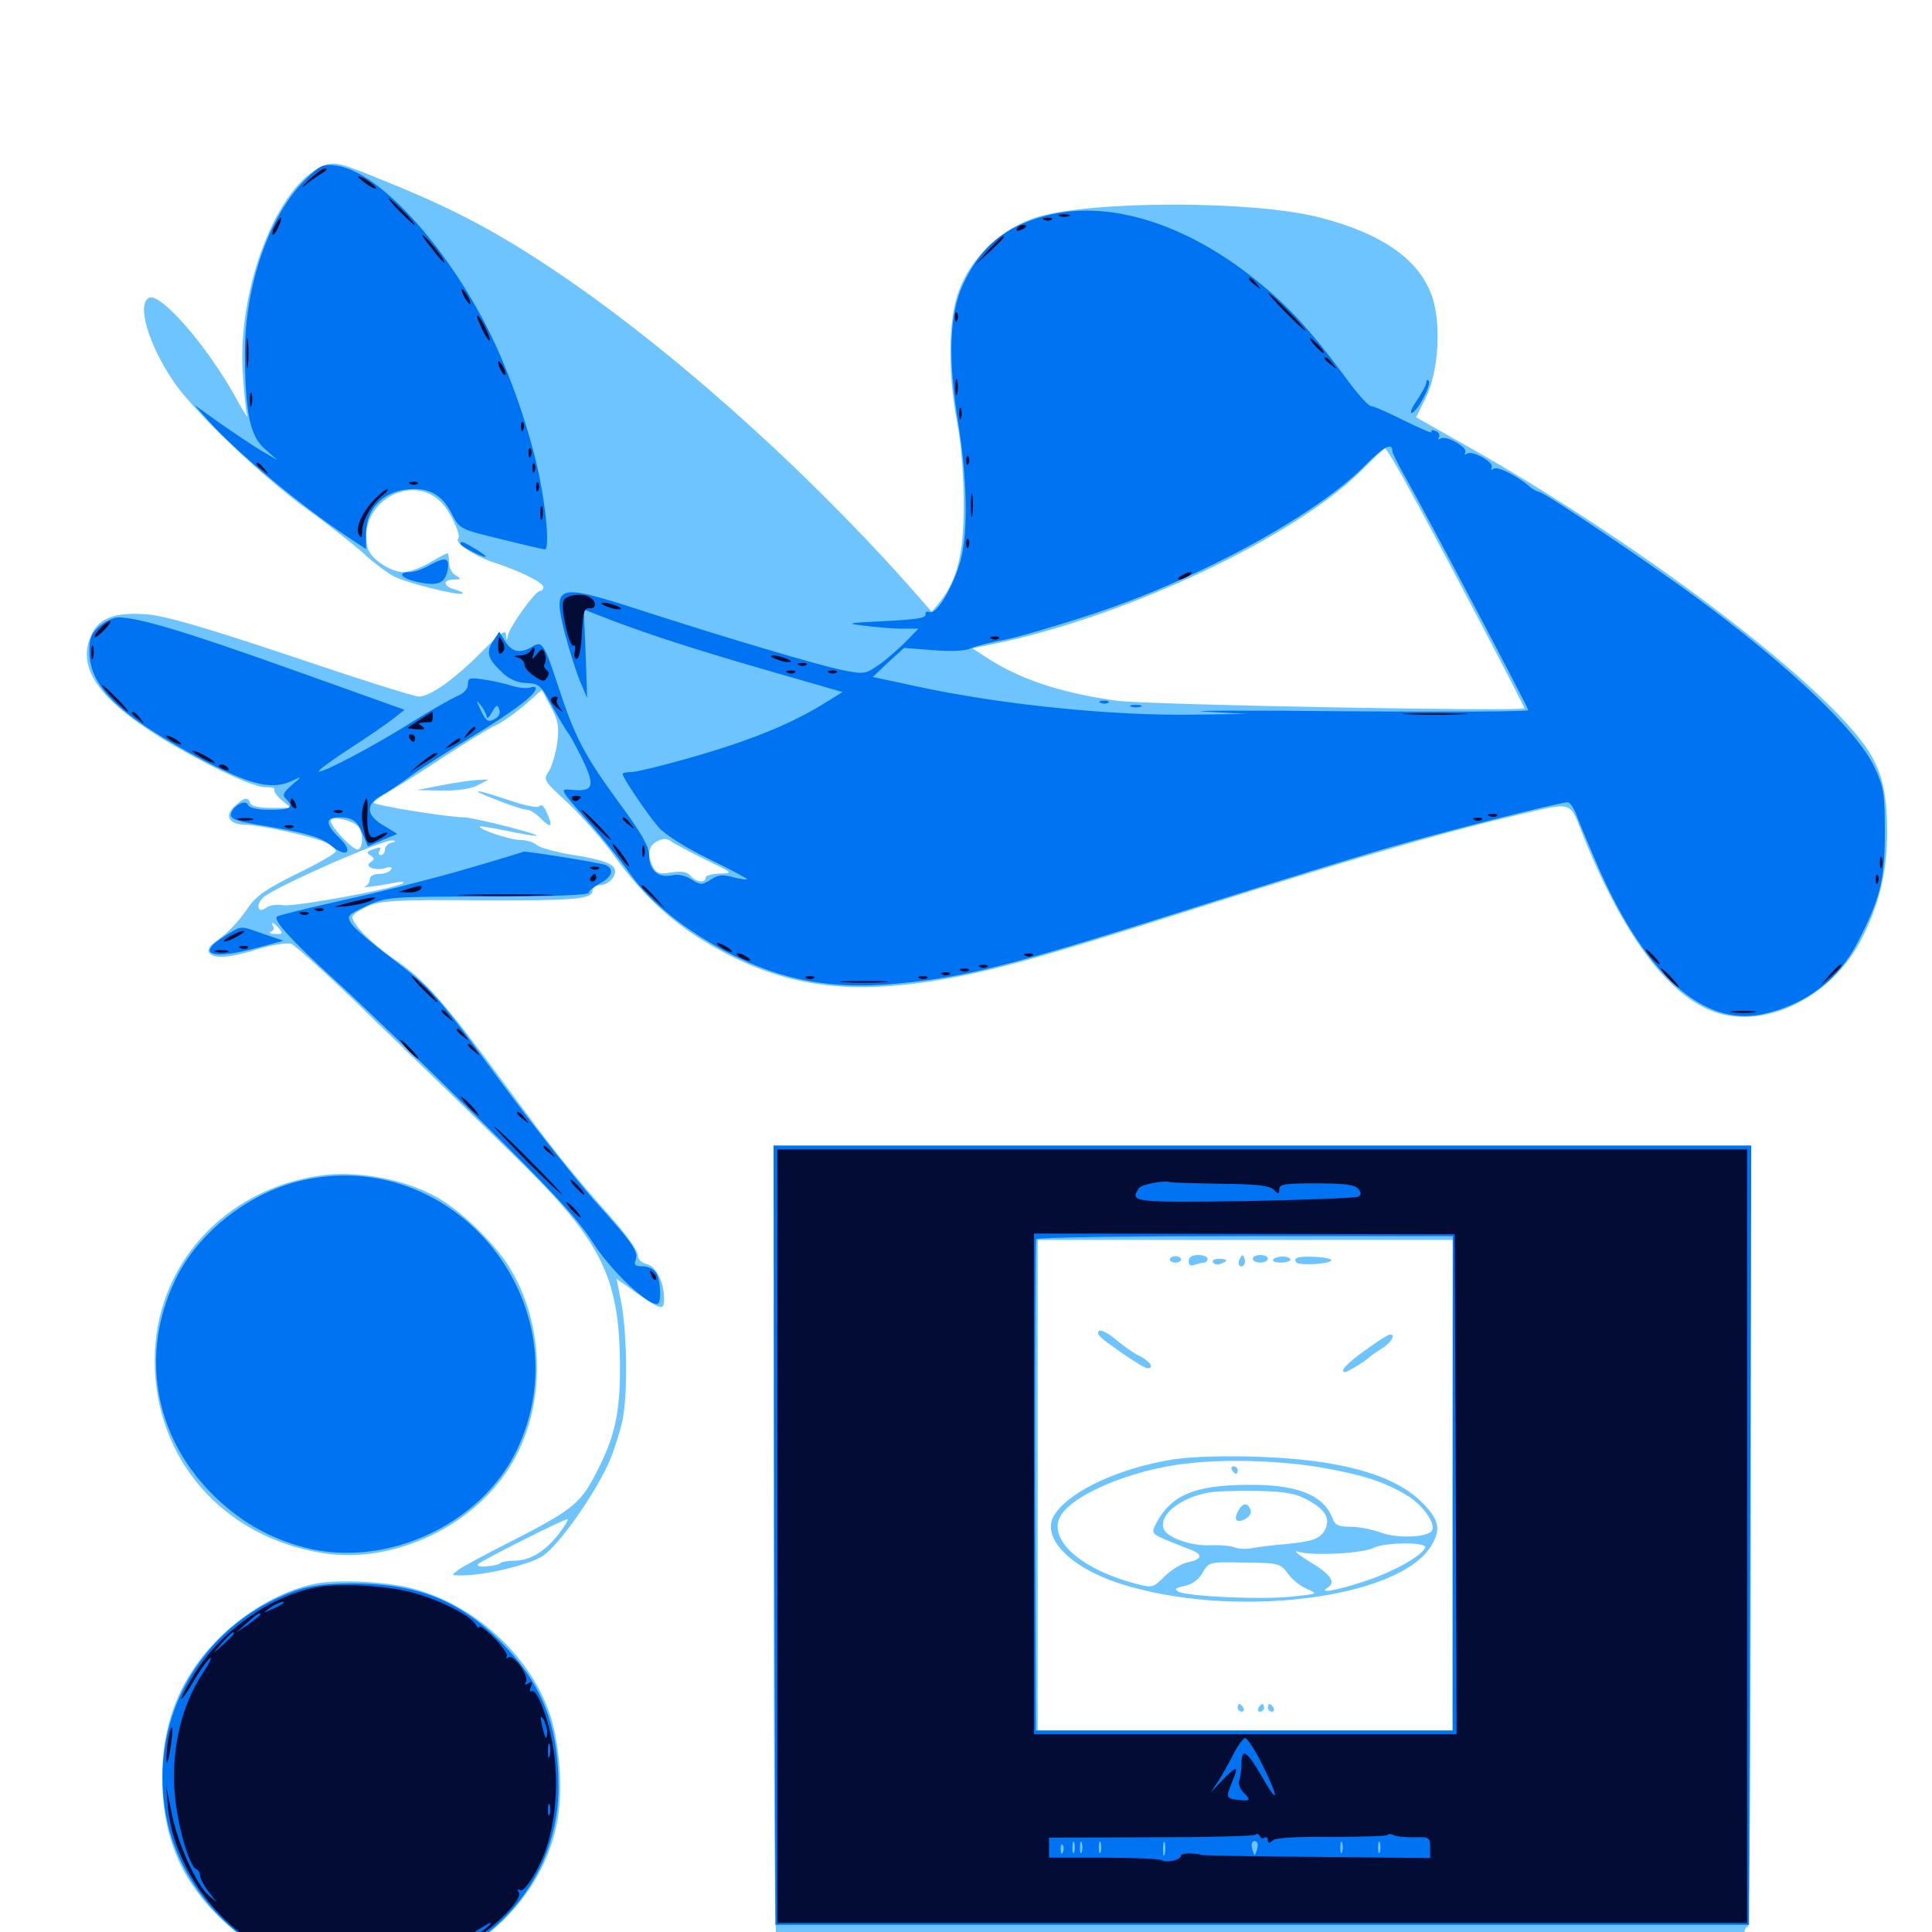 <svg xmlns="http://www.w3.org/2000/svg" viewBox="0 -1000 1000 1000">
	<path fill="#6dc4ff" d="M166.797 -913.867C143.75 -904.102 123.242 -851.953 125.586 -808.398C126.172 -797.656 127.344 -787.109 127.93 -784.961C128.711 -782.812 125.586 -787.5 121.289 -795.508C106.836 -821.289 83.398 -848.242 77.344 -845.898C70.508 -843.164 76.758 -821.68 89.844 -802.539C100 -787.305 135.742 -753.32 158.008 -737.109C169.141 -729.102 182.812 -718.359 188.281 -713.477C193.75 -708.398 200.977 -703.125 204.102 -701.562C211.133 -698.047 238.086 -691.406 239.453 -692.773C240.039 -693.164 238.086 -694.141 235.352 -694.922C229.297 -696.484 228.906 -700 234.961 -700C238.867 -700.195 238.867 -700.391 235.938 -702.148C233.984 -703.125 232.422 -706.25 232.422 -708.789C232.422 -711.523 232.031 -713.672 231.641 -713.672C231.25 -713.672 226.953 -711.523 222.461 -708.789C217.773 -706.055 211.719 -703.906 208.984 -703.906C201.953 -703.906 191.797 -710.742 190.234 -716.602C184.57 -739.258 213.281 -756.445 228.906 -739.453C233.594 -734.375 238.867 -722.656 237.109 -721.094C235.156 -718.945 246.094 -711.914 255.859 -708.789C269.531 -704.297 281.25 -698.438 281.25 -696.094C281.25 -694.922 280.469 -694.141 279.492 -694.141C277.148 -694.141 264.453 -676.562 263.086 -671.68C262.305 -667.969 262.109 -667.969 261.914 -671.484C261.719 -674.414 258.984 -672.266 249.805 -663.086C235.547 -648.633 222.656 -639.453 216.797 -639.453C214.453 -639.453 184.766 -648.828 150.781 -660.352C104.492 -675.781 85.547 -681.25 75.781 -682.031C60.156 -683.203 51.758 -680.273 47.852 -672.461C37.109 -651.953 55.664 -631.25 108.789 -603.906C122.07 -597.07 133.203 -592.578 137.109 -592.578C140.43 -592.578 142.773 -591.992 141.992 -591.406C141.406 -590.82 142.969 -588.281 145.703 -585.938L150.586 -581.836H140.43C133.984 -581.836 129.883 -582.812 129.492 -584.375C128.32 -587.695 126.367 -587.305 121.289 -582.617C115.82 -577.539 118.75 -573.047 127.734 -573.047C135.547 -572.852 163.867 -566.602 169.531 -563.477C171.875 -562.305 173.828 -560.352 173.828 -559.375C173.828 -558.398 164.844 -553.125 153.906 -547.852C138.477 -540.234 132.617 -536.328 128.906 -530.859C123.438 -522.852 117.773 -516.797 111.133 -512.305C108.594 -510.547 107.422 -508.398 108.203 -507.031C110.352 -503.516 118.945 -504.102 133.594 -508.789C140.82 -510.938 148.438 -512.109 150.586 -511.523C152.93 -510.742 172.461 -492.969 194.141 -471.68C216.016 -450.586 247.266 -420.312 263.867 -404.102C311.133 -358.203 320.508 -340.234 320.898 -293.75C321.094 -268.555 318.164 -255.664 308.008 -236.523C300.391 -221.875 295.703 -218.164 266.016 -202.93C252.344 -196.094 239.453 -189.062 237.305 -187.5C233.398 -184.57 233.594 -184.57 238.281 -184.57C250.391 -184.375 274.023 -190.039 281.055 -194.727C289.453 -200.391 307.617 -226.172 315.234 -243.164C317.773 -249.023 320.703 -258.398 322.07 -264.062C325 -277.734 324.609 -308.984 321.68 -325.195L319.141 -338.086L329.883 -330.469C342.383 -321.875 343.75 -321.484 343.75 -327.734C343.75 -336.328 339.648 -344.531 334.766 -345.703C331.836 -346.484 330.078 -348.242 330.078 -350.586C330.078 -352.539 324.609 -360.352 317.969 -367.969C294.141 -394.922 286.523 -404.492 261.133 -439.062C231.055 -479.883 220.117 -492.578 205.273 -502.734C191.602 -511.914 180.859 -523.242 182.617 -525.977C183.203 -527.148 187.109 -529.492 191.016 -531.25C197.07 -533.789 206.641 -534.375 247.266 -533.984C298.242 -533.789 306.641 -534.57 306.641 -539.062C306.641 -540.625 308.203 -541.797 310.156 -541.797C314.258 -541.797 318.359 -545.312 318.359 -549.023C318.359 -552.734 312.891 -554.883 295.898 -557.617C287.305 -558.984 279.102 -561.328 277.734 -562.695C276.367 -564.062 272.461 -565.234 269.336 -565.234C264.062 -565.234 247.07 -570.898 248.438 -572.266C248.828 -572.461 254.688 -571.484 261.719 -570.117C268.75 -568.555 275.781 -567.383 277.344 -567.383C282.031 -567.578 245.703 -576.758 240.234 -576.953C232.031 -576.953 193.359 -583.203 193.359 -584.57C193.359 -585.156 197.266 -587.891 201.953 -590.625C206.641 -593.359 219.141 -601.172 229.688 -608.203C240.43 -615.234 252.148 -622.461 255.859 -624.219C259.57 -625.781 266.602 -630.859 271.68 -635.156L280.469 -642.969L284.961 -634.375C288.867 -627.344 289.453 -624.023 288.477 -615.82C287.695 -610.352 285.742 -603.516 284.18 -600.977C281.055 -596.289 281.25 -596.094 293.75 -584.57C300.781 -577.93 311.914 -565.43 318.359 -556.445C332.812 -536.523 347.656 -522.656 366.992 -511.328C402.539 -490.43 434.961 -484.961 481.25 -491.992C510.156 -496.289 538.281 -504.102 616.211 -528.906C696.094 -554.297 744.727 -568.555 779.688 -576.758C816.016 -585.352 811.719 -586.328 819.531 -567.188C841.016 -513.867 865.43 -482.227 890.039 -475.391C916.406 -467.969 949.219 -485.352 963.867 -514.648C972.852 -532.422 976.758 -549.023 976.758 -569.141C976.758 -588.867 974.414 -599.609 967.383 -610.938C946.094 -644.531 853.32 -715.43 764.453 -766.211L733.008 -783.984L737.891 -793.945C744.531 -807.227 746.094 -831.641 741.406 -846.094C734.961 -865.43 715.625 -879.102 682.812 -887.5C648.242 -896.289 565.039 -896.289 536.328 -887.5C518.555 -881.836 502.539 -866.797 496.289 -849.414C490.82 -834.766 490.43 -808.398 495.312 -781.836C497.461 -770.703 498.828 -753.906 498.828 -739.062C498.828 -713.086 495.508 -699.805 486.328 -688.281L482.227 -683.398L469.336 -698.047C412.891 -761.133 343.359 -822.656 284.18 -861.914C256.445 -880.273 233.984 -892.188 202.148 -905.078C174.609 -916.406 173.438 -916.602 166.797 -913.867ZM728.711 -748.242C741.992 -724.414 789.062 -634.57 789.062 -633.398C789.062 -631.641 593.555 -635.156 578.125 -637.305C548.242 -641.406 526.562 -648.828 508.984 -660.742L503.32 -664.453L514.844 -666.797C583.008 -680.859 670.312 -722.07 704.883 -756.641C710.938 -762.695 716.211 -767.773 716.797 -767.969C717.383 -768.164 722.656 -759.375 728.711 -748.242ZM245.508 -720.508C245.508 -722.07 244.336 -723.438 242.773 -723.438C241.406 -723.438 240.234 -723.047 240.234 -722.656C240.234 -722.266 241.406 -720.898 242.773 -719.727C244.727 -718.164 245.508 -718.359 245.508 -720.508ZM268.555 -663.281C269.141 -663.867 268.164 -665.039 266.211 -665.625C263.477 -666.797 263.281 -666.602 265.039 -664.648C266.406 -663.281 267.969 -662.695 268.555 -663.281ZM184.961 -572.656C187.891 -570.312 188.281 -562.109 185.547 -560.352C183.398 -558.984 169.922 -573.242 171.289 -575.586C172.461 -577.539 181.445 -575.586 184.961 -572.656ZM365.039 -555.078C379.688 -548.047 379.688 -548.047 372.656 -547.852C368.555 -547.656 365.234 -546.875 365.234 -545.703C365.234 -542.773 360.156 -543.359 357.422 -546.68C355.664 -548.828 352.93 -549.219 347.656 -548.438C341.406 -547.461 339.844 -547.852 338.086 -551.172C334.766 -557.422 335.547 -562.5 340.43 -564.648C343.359 -566.211 345.508 -566.016 347.461 -564.453C349.023 -563.281 356.836 -559.18 365.039 -555.078ZM202.734 -563.867C200.781 -563.477 199.219 -561.719 199.219 -560.156C199.219 -558.594 198.242 -557.422 197.07 -557.422C196.094 -557.422 195.703 -558.398 196.289 -559.375C197.656 -561.719 196.875 -561.719 192.383 -560.156C189.844 -559.18 189.648 -558.398 191.797 -557.227C193.945 -555.664 193.945 -555.273 191.797 -553.711C188.086 -551.367 194.531 -549.023 199.805 -550.781C202.344 -551.562 203.125 -551.172 202.344 -549.805C201.562 -548.633 198.828 -547.656 196.094 -547.656C193.359 -547.656 191.406 -546.484 191.406 -544.922C191.406 -543.359 190.234 -541.602 189.062 -541.211C186.133 -540.234 194.531 -541.211 203.711 -542.969C207.031 -543.75 209.375 -543.75 208.789 -542.969C206.445 -540.43 153.32 -530.664 146.875 -531.445C143.359 -532.031 139.453 -531.445 137.891 -530.273C133.594 -526.758 132.031 -531.25 136.133 -535.352C141.211 -540.43 197.461 -565.234 203.125 -565.039C205.078 -564.844 205.078 -564.453 202.734 -563.867ZM219.727 -545.703C222.266 -546.68 222.461 -547.461 220.703 -547.461C219.141 -547.461 216.016 -546.68 213.867 -545.703C211.328 -544.727 211.133 -543.945 212.891 -543.945C214.453 -543.945 217.578 -544.727 219.727 -545.703ZM144.531 -519.336C146.484 -516.797 146.289 -516.406 142.383 -516.602C139.844 -516.602 138.867 -517.188 140.234 -517.773C141.406 -518.164 142.188 -519.531 141.406 -520.508C139.648 -523.438 141.797 -522.461 144.531 -519.336ZM289.062 -205.859C281.836 -196.68 274.219 -192.188 266.016 -192.188C262.891 -192.188 259.766 -191.602 259.18 -191.016C258.398 -190.234 255.078 -189.453 251.758 -189.258C248.438 -188.867 246.484 -189.453 247.461 -190.43C249.414 -192.383 291.406 -213.477 293.555 -213.672C294.531 -213.672 292.383 -210.156 289.062 -205.859ZM228.516 -593.555L215.82 -591.016L228.711 -590.82C236.914 -590.625 243.945 -591.797 247.266 -593.555L252.93 -596.484L247.07 -596.289C243.945 -596.094 235.547 -594.922 228.516 -593.555ZM257.617 -585.742C264.453 -583.008 271.289 -580.859 272.852 -580.859C274.414 -580.859 277.734 -578.711 280.273 -575.977C285.547 -570.898 286.328 -572.07 282.812 -579.883C281.641 -582.617 280.078 -583.984 279.297 -582.812C278.516 -581.641 273.047 -582.617 263.672 -585.742C245.312 -591.992 241.211 -591.992 257.617 -585.742ZM400.391 -208.398C400.391 -99.023 400.977 -3.711 401.758 3.711L402.93 16.797H652.539H902.344L902.734 10.352C902.93 7.031 903.125 2.539 902.93 0.586C902.93 -1.172 903.711 -2.734 904.688 -2.734C905.469 -2.734 906.25 -93.75 906.25 -204.883V-407.031H653.32H400.391ZM751.758 -231.25V-104.297H644.531H537.109V-231.25V-358.203H644.531H751.953ZM605.469 -348.047C605.469 -347.266 606.836 -346.484 608.398 -346.484C609.961 -346.484 611.328 -347.266 611.328 -348.047C611.328 -349.023 609.961 -349.805 608.398 -349.805C606.836 -349.805 605.469 -349.023 605.469 -348.047ZM615.234 -347.266C615.234 -345.117 616.211 -344.531 618.359 -345.312C620.117 -345.898 622.266 -346.484 623.242 -346.484C624.219 -346.484 625 -347.461 625 -348.438C625 -349.609 622.852 -350.391 620.117 -350.391C616.992 -350.391 615.234 -349.219 615.234 -347.266ZM641.797 -348.633C641.016 -347.266 640.82 -345.703 641.406 -345.117C643.164 -343.359 645.117 -345.898 644.141 -348.633C643.359 -350.781 642.969 -350.781 641.797 -348.633ZM648.438 -348.438C648.438 -347.461 650.195 -346.484 652.344 -346.484C654.492 -346.484 656.25 -347.461 656.25 -348.438C656.25 -349.609 654.492 -350.391 652.344 -350.391C650.195 -350.391 648.438 -349.609 648.438 -348.438ZM658.984 -348.047C658.398 -347.266 660.156 -346.484 662.891 -346.484C665.625 -346.484 667.969 -347.266 667.969 -348.047C667.969 -348.828 666.211 -349.609 663.867 -349.609C661.719 -349.609 659.375 -348.828 658.984 -348.047ZM670.898 -348.633C672.461 -350.391 689.453 -349.414 689.062 -347.656C688.477 -345.703 672.07 -344.727 670.898 -346.68C670.312 -347.266 670.312 -348.242 670.898 -348.633ZM627.93 -346.484C628.516 -345.508 630.273 -345.117 631.836 -345.898C635.938 -347.266 635.547 -348.438 630.664 -348.438C628.516 -348.438 627.148 -347.656 627.93 -346.484ZM568.359 -309.961C568.359 -308.984 570.508 -307.031 572.852 -305.273C583.594 -297.461 592.383 -291.797 593.945 -291.797C597.461 -291.797 595.508 -295.117 590.43 -297.852C587.305 -299.219 582.031 -302.93 578.516 -305.859C572.266 -311.133 568.359 -312.695 568.359 -309.961ZM707.031 -301.367C697.266 -294.531 692.969 -289.844 696.289 -289.844C697.461 -289.844 707.422 -295.898 708.984 -297.656C709.57 -298.242 712.305 -300.195 715.43 -302.148C720.312 -305.273 722.656 -309.57 719.336 -309.18C718.359 -309.18 712.891 -305.664 707.031 -301.367ZM603.32 -243.945C575.977 -238.867 552.148 -226.953 545.508 -215.43C538.867 -204.297 553.711 -188.867 578.711 -180.664C636.719 -161.523 724.414 -172.07 741.016 -200.195C745.898 -208.594 744.922 -213.477 735.938 -222.461C720.898 -237.305 692.188 -244.922 647.461 -246.094C627.344 -246.484 613.477 -245.898 603.32 -243.945ZM684.961 -240.234C705.469 -236.523 716.211 -233.203 727.93 -226.172C736.133 -221.484 743.359 -211.328 741.211 -207.812C739.062 -204.297 723.828 -203.516 715.039 -206.641C710.352 -208.398 703.125 -209.766 698.828 -209.766C692.773 -209.766 691.016 -210.547 689.648 -214.258C684.961 -226.367 671.094 -231.836 644.922 -231.445C618.164 -231.25 606.055 -225.977 598.438 -211.523C595.898 -206.641 596.094 -206.25 603.125 -203.125C607.031 -201.562 612.695 -199.219 615.82 -198.047C622.852 -195.508 622.461 -192.969 615.039 -191.406C611.719 -190.82 606.25 -187.5 602.93 -184.18C596.875 -178.125 596.484 -177.93 587.891 -180.273C560.938 -187.305 543.945 -201.562 548.047 -213.477C552.148 -225.195 584.766 -239.453 615.234 -242.578C635.547 -244.922 663.672 -243.945 684.961 -240.234ZM677.539 -223.242C686.328 -218.359 688.672 -213.867 685.742 -208.008C683.203 -203.516 679.492 -202.148 665.625 -200.781C659.961 -200.391 652.344 -199.414 649.023 -198.828C645.508 -198.047 641.016 -198.242 639.258 -199.023C637.305 -199.805 631.641 -200.391 626.758 -200.195C616.797 -199.609 604.102 -204.102 602.344 -208.594C599.609 -215.625 610.547 -224.609 625 -227.344C628.711 -228.125 640.234 -228.516 650.781 -228.32C666.211 -227.93 670.898 -226.953 677.539 -223.242ZM737.695 -199.023C736.328 -194.922 721.094 -186.328 706.641 -181.641C691.211 -176.562 681.836 -175 687.305 -178.32C691.602 -181.055 688.672 -185.352 677.344 -191.992C671.68 -195.508 669.141 -197.656 671.875 -196.875C679.102 -194.531 705.273 -195.898 710.938 -198.828C716.797 -201.758 738.477 -201.953 737.695 -199.023ZM666.602 -185.547C668.75 -182.422 673.242 -178.906 676.562 -177.539C682.422 -175 682.227 -175 668.945 -173.633C653.516 -171.875 614.648 -173.633 609.961 -176.172C607.617 -177.539 608.398 -178.125 613.086 -179.102C616.992 -179.883 620.508 -182.422 622.461 -185.938C625.781 -191.602 625.781 -191.602 644.141 -191.211C661.914 -191.016 662.695 -190.82 666.602 -185.547ZM637.695 -239.062C638.281 -238.086 639.258 -237.109 639.844 -237.109C640.234 -237.109 640.625 -238.086 640.625 -239.062C640.625 -240.234 639.648 -241.016 638.477 -241.016C637.5 -241.016 637.109 -240.234 637.695 -239.062ZM640.82 -217.773C638.281 -213.281 640.039 -211.328 644.727 -213.867C646.68 -214.844 647.852 -216.992 647.266 -218.555C645.703 -222.461 643.164 -222.266 640.82 -217.773ZM640.625 -116.016C640.625 -115.039 641.602 -114.062 642.773 -114.062C643.75 -114.062 644.141 -115.039 643.555 -116.016C642.969 -117.188 641.992 -117.969 641.406 -117.969C641.016 -117.969 640.625 -117.188 640.625 -116.016ZM651.367 -116.016C650.781 -115.039 651.172 -114.062 652.148 -114.062C653.32 -114.062 654.297 -115.039 654.297 -116.016C654.297 -117.188 653.906 -117.969 653.516 -117.969C652.93 -117.969 651.953 -117.188 651.367 -116.016ZM656.25 -116.016C656.25 -115.039 657.227 -114.062 658.398 -114.062C659.375 -114.062 659.766 -115.039 659.18 -116.016C658.594 -117.188 657.617 -117.969 657.031 -117.969C656.641 -117.969 656.25 -117.188 656.25 -116.016ZM164.844 -391.406C115.234 -383.789 80.078 -344.336 80.078 -295.898C80.078 -244.727 115.43 -204.297 167.188 -196.094C202.93 -190.43 243.945 -209.18 263.672 -240.43C283.008 -270.898 282.617 -314.648 262.891 -345.312C255.078 -357.227 238.672 -373.242 226.562 -380.078C209.961 -389.648 184.18 -394.531 164.844 -391.406ZM163.086 -180.273C147.461 -177.148 129.688 -167.383 116.016 -154.688C94.336 -134.375 83.984 -110.156 83.984 -79.883C83.984 -49.414 93.75 -26.172 115.43 -5.859C144.531 21.68 181.836 30.469 219.727 18.555C256.055 7.031 284.18 -25 289.062 -61.133C291.211 -77.148 289.258 -99.805 284.375 -113.477C273.828 -143.555 245.508 -169.336 213.867 -177.734C200.391 -181.445 174.805 -182.617 163.086 -180.273Z"/>
	<path fill="#0073f3" d="M157.617 -906.641C139.258 -888.086 126.758 -852.148 126.758 -817.188C126.953 -786.328 129.297 -774.414 137.109 -767.578L143.555 -761.914L135.742 -766.406C131.445 -768.945 121.875 -775.391 114.258 -780.664L100.586 -790.43L108.203 -781.836C123.047 -765.43 155.078 -738.672 180.273 -721.875L189.453 -715.82V-723.633C189.453 -737.5 199.414 -746.875 214.258 -746.875C223.633 -746.875 229.492 -742.969 234.18 -733.398C237.891 -726.172 238.477 -725.977 259.57 -720.898C271.289 -717.969 281.445 -715.625 282.031 -715.625C284.375 -715.625 283.008 -734.375 279.297 -752.734C274.414 -776.758 263.867 -807.031 252.93 -828.906C230.469 -873.633 195.703 -911.328 174.219 -914.258C166.992 -915.234 165.82 -914.648 157.617 -906.641ZM541.016 -888.281C519.922 -882.617 507.422 -872.266 498.242 -852.344C491.406 -837.109 490.625 -814.258 495.898 -781.445C500.586 -752.734 501.172 -725 497.266 -710.156C493.555 -696.68 484.961 -681.836 481.25 -683.203C479.688 -683.789 478.711 -683.203 479.102 -681.836C479.297 -680.078 473.438 -679.297 458.008 -678.516C438.281 -677.539 437.305 -677.344 447.266 -676.172C453.125 -675.391 461.914 -674.609 466.602 -674.609H475.391L468.75 -667.773C465.039 -664.062 458.789 -658.594 454.883 -655.859C447.852 -650.977 447.07 -650.977 436.133 -653.125C423.633 -655.664 375 -670.117 333.984 -683.398C287.5 -698.438 285.938 -698.047 292.383 -672.07C294.727 -663.281 298.242 -652.148 300.195 -647.461L303.906 -638.672L303.125 -661.523L302.148 -684.57L315.625 -679.297C336.133 -671.484 360.742 -663.477 400.195 -652.148L436.133 -641.797L428.516 -637.109C410.352 -625.586 389.062 -616.797 355.273 -607.227C341.992 -603.516 329.297 -600.391 326.758 -600.391C324.219 -600.391 322.266 -600 322.266 -599.414C322.266 -597.461 335.352 -578.125 341.016 -571.68C344.336 -567.969 355.078 -561.133 366.797 -555.469C377.734 -550.195 386.719 -545.312 386.719 -544.922C386.719 -544.531 383.594 -544.922 379.688 -545.898C374.219 -547.461 371.68 -547.266 367.969 -544.727C363.281 -541.797 362.695 -541.797 358.008 -544.727C354.883 -546.875 350.977 -547.656 347.461 -546.875C340.43 -545.508 335.938 -549.805 335.938 -557.617C335.938 -561.914 331.641 -569.336 320.508 -584.375C302.539 -608.984 297.656 -618.164 289.062 -644.336C281.641 -666.992 280.664 -668.555 275.391 -665.234C269.336 -661.523 264.844 -662.5 261.523 -667.969L258.398 -673.047L255.078 -667.969C251.367 -662.109 252.539 -658.789 260.547 -651.367C263.672 -648.438 268.164 -646.484 272.656 -646.484C279.102 -646.094 280.078 -645.312 285.742 -634.57C289.258 -628.125 292.969 -622.07 293.945 -620.703C295.117 -619.531 298.438 -613.086 301.758 -606.445C308.203 -592.773 307.031 -590.039 295.703 -591.211C289.648 -591.797 289.648 -591.602 303.516 -575.781C311.133 -567.188 321.484 -554.297 326.367 -547.461C336.523 -533.008 354.883 -518.359 376.953 -506.836C404.883 -492.383 431.25 -487.5 465.625 -491.016C502.148 -494.531 525.586 -500.781 631.836 -534.57C660.938 -543.75 698.242 -555.273 714.844 -560.156C744.727 -568.945 807.227 -584.766 811.523 -584.766C812.695 -584.766 814.844 -581.445 816.211 -577.539C817.773 -573.438 823.047 -560.742 828.125 -549.219C852.344 -494.922 881.836 -468.75 911.914 -475C934.18 -479.688 951.367 -492.578 961.328 -511.914C973.242 -534.961 975.586 -544.141 975.586 -569.141C975.586 -589.258 975 -592.773 970.312 -602.734C961.328 -621.875 926.562 -655.078 876.562 -691.797C851.953 -709.766 800.391 -744.531 796.875 -745.312C795.312 -745.703 792.969 -746.875 791.602 -748.242C785.938 -753.32 775.195 -758.789 773.242 -757.422C771.875 -756.641 771.484 -756.836 772.07 -758.008C773.633 -760.547 762.305 -766.992 759.375 -765.234C758.203 -764.453 757.812 -764.648 758.398 -765.82C759.961 -768.359 748.633 -774.805 745.703 -773.047C744.531 -772.266 744.141 -772.461 744.727 -773.633C745.508 -774.805 744.727 -776.367 742.969 -776.953C741.406 -777.539 740.43 -777.344 741.016 -776.367C741.602 -775.391 735.352 -778.125 726.953 -782.227C718.75 -786.328 710.938 -789.844 709.57 -789.844C708.203 -789.844 702.148 -796.68 696.094 -805.078C678.32 -829.102 666.602 -841.797 649.805 -855.273C613.086 -884.766 573.047 -896.875 541.016 -888.281ZM720.703 -766.406C720.703 -765.625 724.023 -758.789 728.32 -751.367C740.039 -730.469 791.016 -633.789 791.016 -632.422C791.016 -631.641 748.633 -631.445 696.875 -631.836C644.922 -632.422 612.305 -632.227 624.023 -631.641L645.508 -630.469L616.992 -630.078C574.805 -629.492 518.164 -635.352 475.391 -644.531L451.758 -649.609L459.766 -657.227L467.969 -664.648L483.008 -663.477C492.188 -662.695 500 -663.086 502.539 -664.453C504.883 -665.43 512.5 -667.578 519.531 -668.75C526.562 -670.117 546.68 -675.977 564.453 -681.836C619.727 -699.805 681.641 -733.594 706.836 -759.375C716.406 -768.945 720.703 -771.289 720.703 -766.406ZM569.922 -636.133C568.359 -636.719 568.945 -637.305 571.094 -637.305C573.242 -637.5 574.414 -636.914 573.633 -636.328C573.047 -635.742 571.289 -635.547 569.922 -636.133ZM585.547 -634.18C584.18 -634.766 585.156 -635.156 587.891 -635.156C590.625 -635.156 591.602 -634.766 590.43 -634.18C589.062 -633.789 586.719 -633.789 585.547 -634.18ZM738.281 -802.148C738.281 -800.977 736.133 -796.875 733.398 -792.773C730.664 -788.867 729.492 -785.938 730.859 -786.328C733.984 -787.305 741.211 -801.367 739.453 -802.93C738.867 -803.711 738.281 -803.32 738.281 -802.148ZM238.281 -718.555C238.281 -717.383 249.219 -711.719 251.367 -711.719C252.148 -711.719 250 -713.477 246.484 -715.625C240.039 -719.531 238.281 -720.312 238.281 -718.555ZM222.656 -707.617C218.945 -705.469 214.453 -703.906 212.5 -703.906C204.883 -703.906 207.812 -700.391 216.797 -698.633C227.148 -696.484 230.664 -698.242 231.836 -705.859C232.617 -711.328 230.273 -711.719 222.656 -707.617ZM51.562 -675.977C47.07 -672.07 46.289 -669.922 46.289 -662.109C46.68 -643.945 62.695 -628.906 106.055 -606.055C131.055 -593.164 141.602 -590.82 152.539 -596.484C156.25 -598.242 156.055 -597.852 151.367 -593.945C146.68 -589.844 145.898 -588.477 148.047 -586.523C152.344 -582.031 150.586 -580.859 139.844 -580.859C133.203 -580.859 128.906 -581.836 128.32 -583.398C127.148 -586.523 120.312 -582.812 119.531 -578.516C119.141 -576.367 122.266 -575 132.617 -573.242C158.008 -569.141 166.016 -566.797 171.484 -562.305C179.492 -555.664 183.203 -558.984 175.781 -566.211C168.359 -573.242 168.164 -576.953 175.391 -576.953C182.422 -576.953 184.961 -575.195 187.891 -567.969L190.43 -561.914L198.047 -565.234L205.664 -568.359L198.633 -572.656C189.453 -577.93 189.062 -583.594 197.461 -588.281C200.781 -590.039 207.422 -594.531 212.109 -598.047C216.992 -601.758 231.25 -610.742 243.75 -618.359C265.625 -631.641 277.344 -640.43 277.344 -643.75C277.344 -644.531 275.977 -644.727 274.414 -644.141C272.852 -643.555 268.75 -643.945 265.234 -644.922C261.719 -646.094 255.078 -647.656 250.586 -648.242C243.164 -649.414 242.188 -649.219 242.188 -645.703C242.188 -643.359 240.039 -641.016 236.133 -639.453C232.812 -637.891 222.461 -632.031 213.086 -626.172C193.945 -614.062 166.211 -599.414 165.039 -600.781C164.453 -601.172 171.875 -606.641 181.25 -612.695C190.625 -618.75 200.781 -625.781 203.711 -628.125L209.375 -632.617L149.805 -653.906C94.922 -673.438 72.07 -680.273 61.133 -680.469C58.789 -680.469 54.492 -678.32 51.562 -675.977ZM251.953 -628.906C252.148 -627.734 253.32 -628.906 254.688 -631.445C256.836 -635.156 257.422 -635.547 258.398 -632.812C259.18 -630.859 258.203 -628.906 255.859 -627.734C252.734 -625.977 251.562 -626.758 249.023 -632.031C246.289 -637.695 246.289 -638.086 249.023 -634.766C250.586 -632.617 251.953 -629.883 251.953 -628.906ZM241.211 -550.195C225.195 -545.508 196.68 -538.281 178.125 -534.18C159.57 -530.078 143.945 -526.172 143.359 -525.586C141.406 -523.633 150.586 -513.477 172.852 -493.164C184.766 -482.422 217.383 -450.977 245.508 -423.242C284.961 -384.375 298.828 -369.336 306.641 -357.227C315.625 -342.969 334.375 -325 340.039 -325C342.383 -325 342.188 -336.133 339.844 -340.82C338.672 -342.969 335.742 -344.531 332.812 -344.531C328.906 -344.531 327.93 -345.312 328.906 -347.656C330.664 -352.148 327.93 -356.055 307.227 -379.102C297.07 -390.82 275.977 -417.383 260.547 -438.281C225.586 -485.742 223.633 -488.086 202.344 -504.297C192.773 -511.523 183.594 -519.336 182.031 -521.68C179.297 -525.977 179.688 -526.367 189.648 -531.055C200 -535.742 200.781 -535.938 252.539 -535.938C284.961 -535.938 304.688 -536.719 304.688 -537.891C304.688 -538.867 307.422 -541.016 310.547 -542.773C316.992 -546.094 318.164 -550.391 313.281 -552.344C310.156 -553.516 272.07 -559.57 271.094 -559.18C270.703 -558.984 257.422 -554.883 241.211 -550.195ZM116.211 -515.43C100.781 -505.859 109.766 -502.93 134.375 -509.766L146.68 -513.086L136.328 -516.602C123.633 -521.094 125.586 -521.094 116.211 -515.43ZM400.781 -205.469L401.367 -3.711H653.32H905.273L905.859 -205.469L906.445 -407.031H653.516H400.391ZM531.836 -397.266C531.25 -395.117 530.469 -393.359 530.078 -393.359C529.688 -393.359 529.297 -395.117 529.297 -397.266C529.297 -399.414 530.078 -401.172 531.055 -401.172C532.031 -401.172 532.422 -399.414 531.836 -397.266ZM650.391 -398.242C650.391 -396.68 649.609 -395.312 648.438 -395.312C647.461 -395.312 647.07 -396.68 647.656 -398.242C648.438 -399.805 649.219 -401.172 649.609 -401.172C650 -401.172 650.391 -399.805 650.391 -398.242ZM656.25 -398.242C656.25 -396.68 655.469 -395.312 654.297 -395.312C653.32 -395.312 652.344 -396.68 652.344 -398.242C652.344 -399.805 653.32 -401.172 654.297 -401.172C655.469 -401.172 656.25 -399.805 656.25 -398.242ZM724.023 -394.922C724.414 -396.094 724.414 -398.438 724.023 -399.805C723.438 -400.977 723.047 -400 723.047 -397.266C723.047 -394.531 723.438 -393.555 724.023 -394.922ZM731.836 -394.922C732.227 -396.094 732.227 -398.438 731.836 -399.805C731.25 -400.977 730.859 -400 730.859 -397.266C730.859 -394.531 731.25 -393.555 731.836 -394.922ZM759.766 -397.07C759.766 -398.047 758.984 -399.609 757.812 -400.195C756.836 -400.781 755.859 -400.586 755.859 -399.414C755.859 -398.438 756.836 -396.875 757.812 -396.289C758.984 -395.703 759.766 -395.898 759.766 -397.07ZM580.078 -396.289C580.078 -397.852 579.297 -399.219 578.125 -399.219C577.148 -399.219 576.758 -397.852 577.344 -396.289C578.125 -394.727 578.906 -393.359 579.297 -393.359C579.688 -393.359 580.078 -394.727 580.078 -396.289ZM637.695 -397.266C637.109 -398.438 635.742 -399.219 634.57 -399.219C633.594 -399.219 632.812 -398.438 632.812 -397.266C632.812 -396.289 634.18 -395.312 635.938 -395.312C637.5 -395.312 638.281 -396.289 637.695 -397.266ZM679.688 -397.266C679.688 -398.438 678.711 -399.219 677.539 -399.219C676.562 -399.219 676.172 -398.438 676.758 -397.266C677.344 -396.289 678.32 -395.312 678.906 -395.312C679.297 -395.312 679.688 -396.289 679.688 -397.266ZM686.914 -394.922C687.5 -396.289 687.305 -398.047 686.719 -398.633C686.133 -399.414 685.547 -398.242 685.742 -396.094C685.742 -393.945 686.328 -393.359 686.914 -394.922ZM693.359 -396.289C693.359 -397.852 692.578 -399.219 691.406 -399.219C690.43 -399.219 690.039 -397.852 690.625 -396.289C691.406 -394.727 692.188 -393.359 692.578 -393.359C692.969 -393.359 693.359 -394.727 693.359 -396.289ZM714.844 -398.438C714.844 -398.828 714.062 -399.219 712.891 -399.219C711.914 -399.219 710.938 -398.242 710.938 -397.07C710.938 -396.094 711.914 -395.703 712.891 -396.289C714.062 -396.875 714.844 -397.852 714.844 -398.438ZM744.727 -396.289C746.094 -399.609 744.922 -400.195 743.164 -397.07C742.383 -395.898 742.188 -394.727 742.773 -394.141C743.164 -393.555 744.141 -394.531 744.727 -396.289ZM678.125 -382.617C679.297 -384.375 679.492 -386.328 678.906 -386.914C678.32 -387.695 677.734 -387.109 677.734 -385.742C677.734 -384.375 676.953 -383.984 675.781 -384.57C674.609 -385.352 674.414 -384.375 675.195 -382.422C676.367 -379.492 676.562 -379.492 678.125 -382.617ZM686.133 -383.594C686.719 -385.742 686.719 -387.5 686.328 -387.5C684.961 -387.5 683.008 -381.641 683.984 -380.469C684.57 -379.883 685.547 -381.25 686.133 -383.594ZM592.383 -382.617C593.75 -385.938 592.578 -386.523 590.82 -383.398C590.039 -382.227 589.844 -381.055 590.43 -380.469C590.82 -379.883 591.797 -380.859 592.383 -382.617ZM620.508 -381.25C621.094 -382.617 620.898 -384.375 620.312 -384.961C619.727 -385.742 619.141 -384.57 619.336 -382.422C619.336 -380.273 619.922 -379.688 620.508 -381.25ZM627.148 -381.055C628.516 -382.422 629.102 -383.984 628.516 -384.57C627.93 -385.156 626.758 -384.18 626.172 -382.227C625 -379.492 625.195 -379.297 627.148 -381.055ZM641.992 -381.25C642.578 -382.617 642.383 -384.375 641.797 -384.961C641.211 -385.742 640.625 -384.57 640.82 -382.422C640.82 -380.273 641.406 -379.688 641.992 -381.25ZM670.117 -381.055C671.484 -382.422 672.07 -383.984 671.484 -384.57C670.898 -385.156 669.727 -384.18 669.141 -382.227C667.969 -379.492 668.164 -379.297 670.117 -381.055ZM751.953 -232.227V-104.297H644.141H536.133L535.742 -230.664C535.742 -300.195 535.938 -357.812 536.328 -358.594C536.914 -359.57 585.547 -360.156 644.727 -360.156H751.953ZM556.055 -41.406C555.469 -40.039 555.078 -41.016 555.078 -43.75C555.078 -46.484 555.469 -47.461 556.055 -46.289C556.445 -44.922 556.445 -42.578 556.055 -41.406ZM559.961 -41.406C559.375 -40.039 558.984 -41.016 558.984 -43.75C558.984 -46.484 559.375 -47.461 559.961 -46.289C560.352 -44.922 560.352 -42.578 559.961 -41.406ZM569.727 -41.406C569.141 -40.039 568.75 -41.016 568.75 -43.75C568.75 -46.484 569.141 -47.461 569.727 -46.289C570.117 -44.922 570.117 -42.578 569.727 -41.406ZM602.93 -40.43C602.344 -38.477 601.953 -39.648 601.953 -42.773C601.953 -46.094 602.344 -47.461 602.93 -46.289C603.32 -44.922 603.32 -42.188 602.93 -40.43ZM650.781 -43.359C650.391 -41.406 649.609 -39.844 649.414 -39.844C649.219 -39.844 648.438 -41.406 648.047 -43.359C647.461 -45.508 648.047 -47.07 649.414 -47.07C650.781 -47.07 651.367 -45.508 650.781 -43.359ZM694.727 -41.406C694.141 -40.039 693.75 -41.016 693.75 -43.75C693.75 -46.484 694.141 -47.461 694.727 -46.289C695.117 -44.922 695.117 -42.578 694.727 -41.406ZM714.258 -41.406C713.672 -40.039 713.281 -41.016 713.281 -43.75C713.281 -46.484 713.672 -47.461 714.258 -46.289C714.648 -44.922 714.648 -42.578 714.258 -41.406ZM550.195 -41.406C549.609 -39.844 549.023 -40.43 549.023 -42.578C548.828 -44.727 549.414 -45.898 550 -45.117C550.586 -44.531 550.781 -42.773 550.195 -41.406ZM607.617 -39.258C608.984 -40.625 609.57 -42.188 608.984 -42.773C608.398 -43.359 607.227 -42.383 606.641 -40.43C605.469 -37.695 605.664 -37.5 607.617 -39.258ZM154.883 -388.672C127.93 -382.031 102.344 -361.719 90.82 -337.695C72.461 -299.609 79.688 -257.227 109.375 -227.148C123.242 -213.086 139.062 -203.906 157.617 -199.023C199.609 -188.086 248.828 -210.742 267.383 -249.219C303.125 -324.219 235.352 -408.203 154.883 -388.672ZM152.539 -176.562C102.539 -158.594 74.805 -107.422 86.914 -55.664C95.508 -19.727 125 10.156 161.133 19.727C167.578 21.289 179.297 22.656 187.5 22.656C244.141 22.656 289.062 -20.508 289.062 -75.195C289.062 -107.227 280.273 -129.102 258.984 -150.391C237.305 -172.07 215.234 -180.469 181.641 -180.469C168.359 -180.273 160.156 -179.297 152.539 -176.562Z"/>
	<path fill="#020c35" d="M159.57 -906.641C156.055 -903.125 155.469 -902.148 158.203 -904.297C160.938 -906.641 164.844 -909.375 166.992 -910.547C169.141 -911.719 169.727 -912.891 168.359 -912.891C166.992 -912.891 163.086 -909.961 159.57 -906.641ZM185.547 -908.398C185.547 -907.812 187.891 -906.055 190.625 -904.102C193.555 -902.344 195.117 -901.758 194.531 -902.93C193.164 -905.078 185.547 -909.766 185.547 -908.398ZM207.031 -890.43C210.742 -886.719 214.062 -883.594 214.648 -883.594C215.234 -883.594 212.695 -886.719 208.984 -890.43C205.273 -894.141 201.953 -897.266 201.367 -897.266C200.781 -897.266 203.32 -894.141 207.031 -890.43ZM548.438 -888.086C547.07 -888.672 548.047 -889.062 550.781 -889.062C553.516 -889.062 554.492 -888.672 553.32 -888.086C551.953 -887.695 549.609 -887.695 548.438 -888.086ZM142.578 -883.398C141.211 -881.25 140.625 -878.906 141.211 -878.516C141.602 -878.125 142.969 -879.883 144.141 -882.617C146.875 -888.477 145.508 -889.062 142.578 -883.398ZM540.625 -886.133C539.062 -886.719 539.648 -887.305 541.797 -887.305C543.945 -887.5 545.117 -886.914 544.336 -886.328C543.75 -885.742 541.992 -885.547 540.625 -886.133ZM526.367 -881.641C525.781 -880.469 526.562 -880.273 528.125 -880.859C531.641 -882.227 532.227 -883.594 529.492 -883.594C528.32 -883.594 526.953 -882.812 526.367 -881.641ZM222.656 -872.461C226.172 -867.773 229.492 -864.062 229.883 -864.062C231.25 -864.062 223.047 -875 219.336 -877.93C217.578 -879.492 218.945 -876.953 222.656 -872.461ZM511.523 -870.508L504.883 -863.086L512.305 -869.727C516.211 -873.438 519.531 -876.758 519.531 -877.148C519.531 -878.711 517.969 -877.148 511.523 -870.508ZM646.484 -855.469C646.484 -855.078 648.047 -853.516 650 -852.148C652.93 -849.609 653.125 -849.805 650.586 -852.93C648.047 -856.055 646.484 -857.031 646.484 -855.469ZM240.234 -846.484C241.406 -844.336 242.773 -842.578 243.359 -842.578C243.75 -842.578 243.359 -844.336 242.188 -846.484C241.016 -848.633 239.648 -850.391 239.062 -850.391C238.672 -850.391 239.062 -848.633 240.234 -846.484ZM665.039 -838.672C670.312 -833.398 675 -828.906 675.586 -828.906C676.172 -828.906 672.266 -833.398 666.992 -838.672C661.719 -844.141 657.031 -848.438 656.445 -848.438C655.859 -848.438 659.766 -844.141 665.039 -838.672ZM494.336 -835.547C494.336 -833.398 494.922 -832.812 495.508 -834.375C496.094 -835.742 495.898 -837.5 495.312 -838.086C494.727 -838.867 494.141 -837.695 494.336 -835.547ZM249.414 -829.883C251.172 -826.172 252.93 -823.438 253.516 -823.828C254.297 -824.805 248.438 -836.719 247.07 -836.719C246.484 -836.719 247.656 -833.594 249.414 -829.883ZM127.539 -817.188C127.539 -810.156 127.93 -807.422 128.32 -810.938C128.711 -814.258 128.711 -820.117 128.32 -823.633C127.93 -826.953 127.539 -824.219 127.539 -817.188ZM680.664 -821.094C682.617 -818.945 684.57 -817.188 685.156 -817.188C685.742 -817.188 684.57 -818.945 682.617 -821.094C680.664 -823.242 678.711 -825 678.125 -825C677.539 -825 678.711 -823.242 680.664 -821.094ZM685.547 -814.453C685.547 -814.062 687.109 -812.5 689.062 -811.133C691.992 -808.594 692.188 -808.789 689.648 -811.914C687.109 -815.039 685.547 -816.016 685.547 -814.453ZM257.812 -812.305C257.812 -811.328 258.789 -808.984 259.766 -807.422C260.742 -805.859 261.719 -805.469 261.719 -806.445C261.719 -807.617 260.742 -809.766 259.766 -811.328C258.789 -812.891 257.812 -813.477 257.812 -812.305ZM494.531 -799.609C494.531 -795.898 494.922 -794.336 495.508 -796.289C495.898 -798.047 495.898 -801.172 495.508 -803.125C494.922 -804.883 494.531 -803.32 494.531 -799.609ZM129.297 -792.773C129.297 -789.648 129.688 -788.477 130.273 -790.43C130.664 -792.188 130.664 -794.922 130.273 -796.289C129.688 -797.461 129.297 -796.094 129.297 -792.773ZM496.484 -785.938C496.484 -783.203 496.875 -782.227 497.461 -783.594C497.852 -784.766 497.852 -787.109 497.461 -788.477C496.875 -789.648 496.484 -788.672 496.484 -785.938ZM269.727 -778.906C269.727 -776.758 270.312 -776.172 270.898 -777.734C271.484 -779.102 271.289 -780.859 270.703 -781.445C270.117 -782.227 269.531 -781.055 269.727 -778.906ZM273.633 -765.234C273.633 -763.086 274.219 -762.5 274.805 -764.062C275.391 -765.43 275.195 -767.188 274.609 -767.773C274.023 -768.555 273.438 -767.383 273.633 -765.234ZM500.195 -761.328C500.195 -759.18 500.781 -758.594 501.367 -760.156C501.953 -761.523 501.758 -763.281 501.172 -763.867C500.586 -764.648 500 -763.477 500.195 -761.328ZM132.812 -759.766C132.812 -759.375 134.375 -757.812 136.328 -756.445C139.258 -753.906 139.453 -754.102 136.914 -757.227C134.375 -760.352 132.812 -761.328 132.812 -759.766ZM275.586 -757.422C275.586 -755.273 276.172 -754.688 276.758 -756.25C277.344 -757.617 277.148 -759.375 276.562 -759.961C275.977 -760.742 275.391 -759.57 275.586 -757.422ZM212.5 -749.414C210.938 -750 211.523 -750.586 213.672 -750.586C215.82 -750.781 216.992 -750.195 216.211 -749.609C215.625 -749.023 213.867 -748.828 212.5 -749.414ZM277.539 -747.656C277.539 -745.508 278.125 -744.922 278.711 -746.484C279.297 -747.852 279.102 -749.609 278.516 -750.195C277.93 -750.977 277.344 -749.805 277.539 -747.656ZM194.531 -742.188C187.695 -735.547 183.594 -726.758 185.742 -723.242C186.914 -721.094 187.5 -721.68 187.5 -725.391C187.5 -730.859 192.773 -739.648 198.438 -743.945C200.391 -745.508 201.367 -746.875 200.586 -746.875C199.805 -746.875 197.07 -744.727 194.531 -742.188ZM502.539 -738.086C502.539 -732.812 502.93 -730.664 503.32 -733.789C503.711 -736.719 503.711 -741.016 503.32 -743.555C502.93 -745.898 502.539 -743.555 502.539 -738.086ZM279.688 -734.18C279.688 -731.055 280.078 -729.883 280.664 -731.836C281.055 -733.594 281.055 -736.328 280.664 -737.695C280.078 -738.867 279.688 -737.5 279.688 -734.18ZM500.195 -718.359C500.195 -716.211 500.781 -715.625 501.367 -717.188C501.953 -718.555 501.758 -720.312 501.172 -720.898C500.586 -721.68 500 -720.508 500.195 -718.359ZM611.328 -701.953C609.766 -700.977 609.375 -700 610.352 -700C611.523 -700 613.672 -700.977 615.234 -701.953C616.797 -702.93 617.383 -703.906 616.211 -703.906C615.234 -703.906 612.891 -702.93 611.328 -701.953ZM291.602 -689.062C290.039 -685.156 294.727 -664.453 296.875 -665.82C297.656 -666.406 298.047 -665.039 297.461 -662.891C296.875 -660.742 297.266 -658.984 298.438 -658.984C299.805 -658.984 300.781 -664.453 301.172 -672.266C301.758 -683.203 302.344 -685.352 305.078 -685.156C308.594 -684.766 308.984 -688.281 305.664 -690.625C302.148 -693.359 292.969 -692.188 291.602 -689.062ZM313.477 -686.328C315.625 -685.352 318.75 -684.57 320.312 -684.57C322.07 -684.57 321.875 -685.352 319.336 -686.328C317.188 -687.305 314.062 -688.086 312.5 -688.086C310.742 -688.086 310.938 -687.305 313.477 -686.328ZM51.758 -674.609C46.68 -669.141 48.828 -668.555 54.102 -674.023C56.445 -676.562 57.812 -678.516 56.836 -678.516C56.055 -678.516 53.711 -676.758 51.758 -674.609ZM257.812 -666.016C257.812 -661.719 258.398 -660.742 259.961 -662.305C261.523 -663.867 261.523 -665.43 259.961 -668.164C258.203 -671.289 258.008 -670.898 257.812 -666.016ZM513.281 -669.336C511.719 -669.922 512.305 -670.508 514.453 -670.508C516.602 -670.703 517.773 -670.117 516.992 -669.531C516.406 -668.945 514.648 -668.75 513.281 -669.336ZM47.266 -661.914C47.266 -658.789 47.656 -657.617 48.242 -659.57C48.633 -661.328 48.633 -664.062 48.242 -665.43C47.656 -666.602 47.266 -665.234 47.266 -661.914ZM274.414 -662.891C273.828 -661.914 271.289 -660.742 268.945 -660.742C265.625 -660.547 265.43 -660.352 268.164 -659.57C269.922 -659.18 271.484 -657.422 271.484 -655.859C271.484 -654.492 273.828 -651.758 276.562 -650C280.859 -647.07 281.836 -647.07 283.203 -649.414C284.375 -650.977 284.18 -652.539 282.812 -653.32C281.641 -654.102 281.25 -655.469 282.031 -656.641C282.617 -657.812 282.617 -659.961 282.031 -661.719C280.859 -664.648 280.469 -664.648 277.93 -661.523C275.195 -658.203 275.195 -658.203 276.172 -661.523C277.344 -665.234 276.367 -666.016 274.414 -662.891ZM401.367 -658.984C403.516 -658.008 406.641 -657.227 408.203 -657.227C409.961 -657.227 409.766 -658.008 407.227 -658.984C405.078 -659.961 401.953 -660.742 400.391 -660.742C398.633 -660.742 398.828 -659.961 401.367 -658.984ZM413.672 -655.664C412.109 -656.25 412.695 -656.836 414.844 -656.836C416.992 -657.031 418.164 -656.445 417.383 -655.859C416.797 -655.273 415.039 -655.078 413.672 -655.664ZM407.812 -651.758C406.25 -652.344 406.836 -652.93 408.984 -652.93C411.133 -653.125 412.305 -652.539 411.523 -651.953C410.938 -651.367 409.18 -651.172 407.812 -651.758ZM429.297 -651.758C427.734 -652.344 428.32 -652.93 430.469 -652.93C432.617 -653.125 433.789 -652.539 433.008 -651.953C432.422 -651.367 430.664 -651.172 429.297 -651.758ZM58.594 -638.477C62.305 -634.766 65.625 -631.641 66.211 -631.641C66.797 -631.641 64.258 -634.766 60.547 -638.477C56.836 -642.188 53.516 -645.312 52.93 -645.312C52.344 -645.312 54.883 -642.188 58.594 -638.477ZM285.156 -637.695C285.156 -636.719 286.719 -634.766 288.672 -633.398C291.602 -631.055 291.797 -631.055 289.648 -633.789C288.281 -635.547 287.695 -637.5 288.477 -638.086C289.062 -638.867 288.672 -639.453 287.5 -639.453C286.133 -639.453 285.156 -638.672 285.156 -637.695ZM68.359 -630.859C68.359 -630.469 69.922 -628.906 71.875 -627.539C74.805 -625 75 -625.195 72.461 -628.32C69.922 -631.445 68.359 -632.422 68.359 -630.859ZM217.383 -627.539L210.938 -623.242C210.938 -623.047 213.281 -622.656 216.211 -622.461C219.922 -622.266 220.508 -622.656 218.555 -624.023C216.211 -625.391 216.211 -625.781 218.75 -625.977C220.312 -626.172 222.266 -626.172 222.852 -626.172C223.438 -625.977 224.023 -627.344 224.023 -628.906C224.023 -630.469 223.828 -631.641 223.828 -631.641C223.633 -631.641 220.703 -629.688 217.383 -627.539ZM728.906 -630.273C721.68 -630.664 728.125 -630.859 743.164 -630.859C758.203 -630.859 764.062 -630.469 756.25 -630.273C748.438 -629.883 736.133 -629.883 728.906 -630.273ZM241.992 -620.508C239.453 -617.383 239.648 -617.188 242.773 -619.727C244.531 -621.094 246.094 -622.656 246.094 -623.047C246.094 -624.609 244.531 -623.633 241.992 -620.508ZM85.938 -619.141C85.938 -618.555 87.695 -617.188 89.844 -616.016C91.992 -614.844 93.75 -614.453 93.75 -614.844C93.75 -615.43 91.992 -616.797 89.844 -617.969C87.695 -619.141 85.938 -619.531 85.938 -619.141ZM211.914 -617.969C212.5 -616.992 213.477 -616.016 214.062 -616.016C214.453 -616.016 214.844 -616.992 214.844 -617.969C214.844 -619.141 213.867 -619.922 212.695 -619.922C211.719 -619.922 211.328 -619.141 211.914 -617.969ZM233.203 -614.844C229.688 -612.109 229.688 -611.914 233.984 -614.062C236.328 -615.234 238.281 -616.602 238.281 -616.992C238.281 -618.555 237.305 -618.164 233.203 -614.844ZM99.609 -611.328C99.609 -610.742 102.344 -608.984 105.469 -607.227C108.789 -605.469 111.328 -604.688 111.328 -605.078C111.328 -605.664 108.789 -607.422 105.469 -609.18C102.344 -610.938 99.609 -611.719 99.609 -611.328ZM217.773 -605.078L211.914 -600L218.75 -604.492C227.539 -610.156 227.539 -610.156 225.391 -610.156C224.414 -610.156 221.094 -607.812 217.773 -605.078ZM113.281 -603.516C113.281 -605.078 116.992 -604.297 118.164 -602.344C118.75 -601.172 117.969 -600.977 116.406 -601.562C114.648 -602.148 113.281 -603.125 113.281 -603.516ZM296.094 -586.328C296.68 -585.352 298.047 -585.156 299.023 -585.742C301.562 -587.5 301.172 -588.086 297.852 -588.086C296.289 -588.086 295.508 -587.305 296.094 -586.328ZM150.391 -584.961C150.391 -583.789 151.172 -582.422 152.344 -581.836C153.516 -581.25 153.711 -582.031 153.125 -583.594C151.758 -587.109 150.391 -587.695 150.391 -584.961ZM188.477 -584.375C186.914 -579.688 186.914 -575.977 188.477 -569.727C190.039 -562.5 190.43 -562.305 197.266 -566.211C202.734 -569.336 200.977 -570.312 195.312 -567.188C191.211 -565.039 189.648 -568.75 190.234 -579.883C190.43 -586.914 189.844 -588.477 188.477 -584.375ZM173.438 -579.492C171.875 -580.078 172.461 -580.664 174.609 -580.664C176.758 -580.859 177.93 -580.273 177.148 -579.688C176.562 -579.102 174.805 -578.906 173.438 -579.492ZM307.617 -573.047C311.719 -568.75 315.625 -565.234 316.211 -565.234C316.797 -565.234 313.672 -568.75 309.57 -573.047C305.469 -577.344 301.562 -580.859 300.977 -580.859C300.391 -580.859 303.516 -577.344 307.617 -573.047ZM771.094 -577.539C769.531 -578.125 770.117 -578.711 772.266 -578.711C774.414 -578.906 775.586 -578.32 774.805 -577.734C774.219 -577.148 772.461 -576.953 771.094 -577.539ZM123.633 -575.586C121.68 -576.172 123.242 -576.562 126.953 -576.562C130.664 -576.562 132.227 -576.172 130.469 -575.586C128.516 -575.195 125.391 -575.195 123.633 -575.586ZM322.266 -576.172C322.266 -575.781 323.828 -574.219 325.781 -572.852C328.711 -570.312 328.906 -570.508 326.367 -573.633C323.828 -576.758 322.266 -577.734 322.266 -576.172ZM763.281 -575.586C761.719 -576.172 762.305 -576.758 764.453 -576.758C766.602 -576.953 767.773 -576.367 766.992 -575.781C766.406 -575.195 764.648 -575 763.281 -575.586ZM148.047 -571.68C146.484 -572.266 147.07 -572.852 149.219 -572.852C151.367 -573.047 152.539 -572.461 151.758 -571.875C151.172 -571.289 149.414 -571.094 148.047 -571.68ZM320.312 -557.422C322.656 -554.297 325 -551.562 325.391 -551.562C325.977 -551.562 324.609 -554.297 322.266 -557.422C319.922 -560.742 317.578 -563.281 317.188 -563.281C316.602 -563.281 317.969 -560.742 320.312 -557.422ZM332.422 -559.375C332.422 -556.641 332.812 -555.664 333.398 -557.031C333.789 -558.203 333.789 -560.547 333.398 -561.914C332.812 -563.086 332.422 -562.109 332.422 -559.375ZM973.047 -553.516C973.047 -550.781 973.438 -549.805 974.023 -551.172C974.414 -552.344 974.414 -554.688 974.023 -556.055C973.438 -557.227 973.047 -556.25 973.047 -553.516ZM306.25 -550.195C304.688 -550.781 305.273 -551.367 307.422 -551.367C309.57 -551.562 310.742 -550.977 309.961 -550.391C309.375 -549.805 307.617 -549.609 306.25 -550.195ZM305.664 -545.703C305.078 -544.727 305.469 -543.75 306.445 -543.75C307.617 -543.75 308.594 -544.727 308.594 -545.703C308.594 -546.875 308.203 -547.656 307.812 -547.656C307.227 -547.656 306.25 -546.875 305.664 -545.703ZM970.898 -544.531C970.898 -542.383 971.484 -541.797 972.07 -543.359C972.656 -544.727 972.461 -546.484 971.875 -547.07C971.289 -547.852 970.703 -546.68 970.898 -544.531ZM210.938 -539.844L206.055 -538.281L211.328 -538.086C214.258 -537.891 217.188 -538.867 217.773 -539.844C219.141 -541.992 217.773 -541.992 210.938 -539.844ZM332.031 -541.211C332.031 -540.82 334.961 -538.086 338.477 -534.766L344.727 -529.102L339.062 -535.547C333.594 -541.406 332.031 -542.773 332.031 -541.211ZM241.797 -536.523C230.664 -536.719 239.648 -537.109 261.719 -537.109C283.789 -537.109 292.773 -536.719 281.836 -536.523C270.703 -536.133 252.734 -536.133 241.797 -536.523ZM180.664 -532.812C171.289 -530.273 171.094 -530.273 178.711 -530.859C183.008 -531.25 188.672 -532.422 191.406 -533.594C198.047 -536.523 192.578 -535.938 180.664 -532.812ZM163.672 -528.711C162.109 -529.297 162.695 -529.883 164.844 -529.883C166.992 -530.078 168.164 -529.492 167.383 -528.906C166.797 -528.32 165.039 -528.125 163.672 -528.711ZM155.859 -526.758C154.297 -527.344 154.883 -527.93 157.031 -527.93C159.18 -528.125 160.352 -527.539 159.57 -526.953C158.984 -526.367 157.227 -526.172 155.859 -526.758ZM119.141 -515.43C116.406 -513.867 115.234 -512.695 116.211 -512.695C117.383 -512.695 120.312 -513.867 123.047 -515.43C125.781 -516.992 127.148 -518.164 125.977 -518.164C125 -518.164 121.875 -516.992 119.141 -515.43ZM371.094 -511.719C371.094 -511.133 372.852 -509.766 375 -508.594C377.148 -507.422 378.906 -507.031 378.906 -507.422C378.906 -508.008 377.148 -509.375 375 -510.547C372.852 -511.719 371.094 -512.109 371.094 -511.719ZM124.609 -509.18C123.047 -509.766 123.633 -510.352 125.781 -510.352C127.93 -510.547 129.102 -509.961 128.32 -509.375C127.734 -508.789 125.977 -508.594 124.609 -509.18ZM111.914 -507.227C109.961 -507.812 111.133 -508.203 114.258 -508.203C117.578 -508.203 118.945 -507.812 117.773 -507.227C116.406 -506.836 113.672 -506.836 111.914 -507.227ZM854.492 -504.688C856.445 -502.539 858.398 -500.781 858.984 -500.781C859.57 -500.781 858.398 -502.539 856.445 -504.688C854.492 -506.836 852.539 -508.594 851.953 -508.594C851.367 -508.594 852.539 -506.836 854.492 -504.688ZM382.812 -504.688C384.375 -503.711 386.719 -502.734 387.695 -502.734C388.867 -502.734 388.281 -503.711 386.719 -504.688C385.156 -505.664 383.008 -506.641 381.836 -506.641C380.859 -506.641 381.25 -505.664 382.812 -504.688ZM530.859 -505.273C529.297 -505.859 529.883 -506.445 532.031 -506.445C534.18 -506.641 535.352 -506.055 534.57 -505.469C533.984 -504.883 532.227 -504.688 530.859 -505.273ZM507.422 -499.414C505.859 -500 506.445 -500.586 508.594 -500.586C510.742 -500.781 511.914 -500.195 511.133 -499.609C510.547 -499.023 508.789 -498.828 507.422 -499.414ZM947.07 -495.508L942.383 -490.039L947.852 -494.727C952.734 -499.219 954.102 -500.781 952.539 -500.781C952.148 -500.781 949.805 -498.438 947.07 -495.508ZM497.656 -497.461C496.094 -498.047 496.68 -498.633 498.828 -498.633C500.977 -498.828 502.148 -498.242 501.367 -497.656C500.781 -497.07 499.023 -496.875 497.656 -497.461ZM863.281 -493.945C865.82 -491.211 868.359 -489.062 868.75 -489.062C869.336 -489.062 867.773 -491.211 865.234 -493.945C862.695 -496.68 860.156 -498.828 859.766 -498.828C859.18 -498.828 860.742 -496.68 863.281 -493.945ZM487.891 -495.508C486.328 -496.094 486.914 -496.68 489.062 -496.68C491.211 -496.875 492.383 -496.289 491.602 -495.703C491.016 -495.117 489.258 -494.922 487.891 -495.508ZM218.75 -488.086C222.461 -484.375 225.781 -481.25 226.367 -481.25C226.953 -481.25 224.414 -484.375 220.703 -488.086C216.992 -491.797 213.672 -494.922 213.086 -494.922C212.5 -494.922 215.039 -491.797 218.75 -488.086ZM417.578 -493.555C416.016 -494.141 416.602 -494.727 418.75 -494.727C420.898 -494.922 422.07 -494.336 421.289 -493.75C420.703 -493.164 418.945 -492.969 417.578 -493.555ZM476.172 -493.555C474.609 -494.141 475.195 -494.727 477.344 -494.727C479.492 -494.922 480.664 -494.336 479.883 -493.75C479.297 -493.164 477.539 -492.969 476.172 -493.555ZM437.109 -491.602C431.445 -491.992 435.938 -492.188 447.266 -492.188C458.594 -492.188 463.086 -491.992 457.617 -491.602C451.953 -491.211 442.578 -491.211 437.109 -491.602ZM228.516 -476.562C228.516 -476.172 230.078 -474.609 232.031 -473.242C234.961 -470.703 235.156 -470.898 232.617 -474.023C230.078 -477.148 228.516 -478.125 228.516 -476.562ZM897.07 -475.977C893.945 -476.367 896.484 -476.758 902.344 -476.758C908.203 -476.758 910.742 -476.367 907.812 -475.977C904.688 -475.586 900 -475.586 897.07 -475.977ZM236.328 -466.797C236.328 -466.406 237.891 -464.844 239.844 -463.477C242.773 -460.938 242.969 -461.133 240.43 -464.258C237.891 -467.383 236.328 -468.359 236.328 -466.797ZM210.938 -456.836C213.477 -454.102 216.016 -451.953 216.406 -451.953C216.992 -451.953 215.43 -454.102 212.891 -456.836C210.352 -459.57 207.812 -461.719 207.422 -461.719C206.836 -461.719 208.398 -459.57 210.938 -456.836ZM242.188 -458.984C242.188 -458.594 243.75 -457.031 245.703 -455.664C248.633 -453.125 248.828 -453.32 246.289 -456.445C243.75 -459.57 242.188 -460.547 242.188 -458.984ZM242.188 -427.539C244.727 -424.805 247.266 -422.656 247.656 -422.656C248.242 -422.656 246.68 -424.805 244.141 -427.539C241.602 -430.273 239.062 -432.422 238.672 -432.422C238.086 -432.422 239.648 -430.273 242.188 -427.539ZM267.578 -423.828C267.578 -423.438 269.141 -421.875 271.094 -420.508C274.023 -417.969 274.219 -418.164 271.68 -421.289C269.141 -424.414 267.578 -425.391 267.578 -423.828ZM272.461 -399.219C282.031 -389.648 290.43 -381.641 291.016 -381.641C291.406 -381.641 283.984 -389.648 274.414 -399.219C264.844 -408.984 256.445 -416.797 255.859 -416.797C255.469 -416.797 262.891 -408.984 272.461 -399.219ZM281.25 -406.25C281.25 -405.859 282.812 -404.297 284.766 -402.93C287.695 -400.391 287.891 -400.586 285.352 -403.711C282.812 -406.836 281.25 -407.812 281.25 -406.25ZM402.344 -204.883V-4.688H653.32H904.297V-204.883V-405.078H653.32H402.344ZM559.18 -401.367C555.078 -401.367 546.68 -401.758 540.625 -402.148C528.32 -402.734 527.344 -402.344 527.344 -396.484C527.344 -392.578 528.32 -392.383 542.578 -392.578C566.797 -393.164 566.406 -392.969 566.406 -397.266C566.406 -400.391 565.039 -401.172 559.18 -401.367ZM714.844 -400C713.867 -400.977 684.766 -401.758 650 -401.953C574.805 -402.148 568.359 -401.953 568.359 -398.242C568.359 -396.68 569.141 -394.922 570.312 -394.336C571.289 -393.75 603.906 -392.969 642.578 -392.969C702.148 -392.578 713.477 -392.969 714.844 -395.312C715.82 -397.07 715.82 -399.023 714.844 -400ZM759.766 -400.195C758.789 -400.781 749.609 -401.562 739.258 -401.953L720.508 -402.734L721.094 -397.656C721.68 -392.578 721.875 -392.578 738.281 -392.773C747.461 -392.773 756.445 -392.969 758.398 -393.164C761.914 -393.359 763.086 -398.242 759.766 -400.195ZM631.641 -387.305C650.391 -387.109 657.227 -386.328 659.375 -384.18C661.719 -381.641 662.109 -381.836 662.109 -384.375C662.109 -387.109 665.234 -387.5 681.445 -387.5C695.703 -387.5 701.367 -386.719 702.93 -384.766C704.688 -382.617 704.688 -381.641 703.125 -380.664C701.758 -379.883 675.391 -378.906 644.336 -378.32C586.133 -377.539 584.766 -377.734 589.453 -384.961C590.625 -386.914 602.734 -389.258 605.664 -388.086C606.445 -387.891 618.164 -387.5 631.641 -387.305ZM753.516 -231.836L753.906 -102.344H644.531H535.156V-231.836V-361.523L644.141 -361.328L752.93 -361.133ZM653.32 -86.719C662.109 -69.141 662.109 -64.648 653.125 -80.469C645.508 -93.75 642.578 -95.703 642.578 -86.914C642.578 -83.789 641.992 -79.883 641.406 -78.32C640.82 -76.758 641.797 -74.219 643.359 -72.461C647.656 -68.359 647.266 -67.578 641.406 -68.359C634.57 -68.945 634.375 -69.531 637.695 -77.539C641.406 -86.328 640.43 -86.523 632.617 -78.516L626.562 -72.07L630.469 -77.93C632.617 -81.25 636.133 -87.5 638.477 -92.188C640.82 -96.68 643.555 -100.391 644.531 -100.391C645.508 -100.391 649.609 -94.336 653.32 -86.719ZM654.492 -48.828C655.469 -49.414 656.25 -48.828 656.25 -47.461C656.25 -45.898 657.031 -45.703 658.789 -47.461C660.547 -48.828 671.484 -49.414 689.258 -49.219C704.492 -49.219 717.383 -49.609 718.164 -50.195C718.75 -50.977 720.312 -50.781 721.289 -50.195C722.461 -49.414 727.148 -49.023 731.836 -49.023C739.844 -49.219 740.234 -49.023 740.234 -43.75V-38.281L681.25 -38.867C648.633 -39.062 622.07 -39.648 622.07 -39.844C622.07 -40.039 619.727 -40.43 616.797 -40.625C613.672 -40.82 611.328 -40.234 611.328 -39.648C611.328 -37.305 603.906 -35.547 601.367 -37.109C600 -37.891 586.328 -38.477 571.094 -38.477H542.969V-43.75V-48.828L595.703 -49.023C624.805 -49.023 649.219 -49.609 650 -50.391C650.586 -51.172 651.562 -50.781 651.953 -49.805C652.344 -48.633 653.516 -48.047 654.492 -48.828ZM297.852 -385.547C299.805 -383.398 301.758 -381.641 302.344 -381.641C302.93 -381.641 301.758 -383.398 299.805 -385.547C297.852 -387.695 295.898 -389.453 295.312 -389.453C294.727 -389.453 295.898 -387.695 297.852 -385.547ZM295.898 -373.828C297.852 -371.68 299.805 -369.922 300.391 -369.922C300.977 -369.922 299.805 -371.68 297.852 -373.828C295.898 -375.977 293.945 -377.734 293.359 -377.734C292.773 -377.734 293.945 -375.977 295.898 -373.828ZM337.109 -340.039C337.695 -338.086 338.867 -337.109 339.453 -337.695C340.039 -338.281 339.453 -339.844 338.086 -341.211C336.133 -342.969 335.938 -342.773 337.109 -340.039ZM163.086 -178.32C139.062 -173.438 113.867 -155.273 100.586 -133.594C96.875 -127.539 93.75 -121.484 93.75 -120.703C93.75 -119.727 96.484 -123.438 99.609 -128.906C102.93 -134.57 106.836 -140.234 108.594 -141.602C110.156 -142.969 108.594 -139.453 104.883 -133.789C94.336 -117.969 89.062 -96.484 90.234 -74.609C91.211 -57.227 97.656 -33.984 101.758 -32.422C102.734 -32.031 103.516 -30.664 103.516 -29.297C103.516 -27.734 105.469 -24.219 107.812 -21.094L112.109 -15.43L107.812 -19.141C101.562 -24.609 91.602 -46.68 88.672 -62.305L85.938 -75.977L86.914 -64.648C88.672 -44.531 100.195 -21.875 116.602 -6.25C128.125 4.883 146.484 15.234 152.344 13.867C155.664 13.086 156.25 13.281 154.688 14.453C151.562 16.406 155.859 17.969 173.828 20.898C186.523 23.047 210.156 21.094 204.102 18.359C201.367 17.383 202.734 17.188 208.008 17.773C216.992 18.75 237.695 11.133 236.719 7.227C236.523 5.859 237.109 5.273 238.281 6.055C243.164 8.984 271.484 -15.625 268.555 -20.508C267.578 -21.875 267.773 -22.461 269.141 -21.68C271.484 -20.117 279.492 -33.203 283.008 -44.141C287.5 -58.008 288.867 -75.195 286.914 -91.406C284.961 -107.422 278.125 -126.562 275.195 -124.609C274.219 -124.023 274.023 -125.195 274.805 -126.953C275.781 -129.492 275.391 -129.883 273.438 -128.711C271.68 -127.734 271.289 -127.93 272.266 -129.492C274.023 -132.422 266.016 -143.75 263.281 -142.188C262.109 -141.406 261.719 -141.602 262.305 -142.773C262.891 -143.75 259.961 -148.047 255.859 -152.148C251.562 -156.445 248.047 -158.984 248.047 -158.008C248.047 -156.836 247.07 -157.617 245.898 -159.57C243.359 -163.672 228.906 -171.289 215.234 -175.195C201.953 -179.297 175.391 -180.859 163.086 -178.32ZM214.258 -173.438C215.039 -174.023 213.867 -174.609 211.719 -174.414C209.57 -174.414 208.984 -173.828 210.547 -173.242C211.914 -172.656 213.672 -172.852 214.258 -173.438ZM146.289 -169.922C145.898 -169.531 143.359 -168.164 140.625 -166.992C135.938 -164.844 135.938 -164.844 139.453 -167.578C142.578 -170.117 149.023 -172.266 146.289 -169.922ZM134.766 -164.258C134.766 -163.867 131.836 -161.719 128.516 -159.18L122.07 -154.883L127.539 -159.766C132.617 -164.453 134.766 -165.82 134.766 -164.258ZM121.094 -154.492C121.094 -154.102 118.75 -151.758 115.82 -149.023L110.352 -144.336L115.039 -149.805C119.531 -154.688 121.094 -156.055 121.094 -154.492ZM283.203 -103.516C283.203 -98.438 282.031 -100 280.469 -107.227C279.492 -111.523 279.688 -112.305 281.25 -110.156C282.227 -108.594 283.203 -105.469 283.203 -103.516ZM284.57 -91.211C283.984 -89.258 283.594 -90.43 283.594 -93.555C283.594 -96.875 283.984 -98.242 284.57 -97.07C284.961 -95.703 284.961 -92.969 284.57 -91.211ZM284.57 -60.938C283.984 -59.57 283.594 -60.547 283.594 -63.281C283.594 -66.016 283.984 -66.992 284.57 -65.82C284.961 -64.453 284.961 -62.109 284.57 -60.938ZM250.977 -1.562C245.898 2.344 240.234 5.469 240.234 4.297C240.234 3.32 252.539 -4.688 253.906 -4.688C254.492 -4.492 253.125 -3.125 250.977 -1.562ZM222.656 12.891C222.656 10.547 222.461 10.547 218.75 12.891C216.211 14.453 216.406 14.844 219.336 14.844C221.094 14.844 222.656 13.867 222.656 12.891ZM87.109 -100.195C86.523 -96.875 86.133 -91.797 86.133 -88.867C86.328 -86.133 87.109 -88.477 88.086 -94.336C90.039 -105.664 89.258 -110.547 87.109 -100.195Z"/>
</svg>